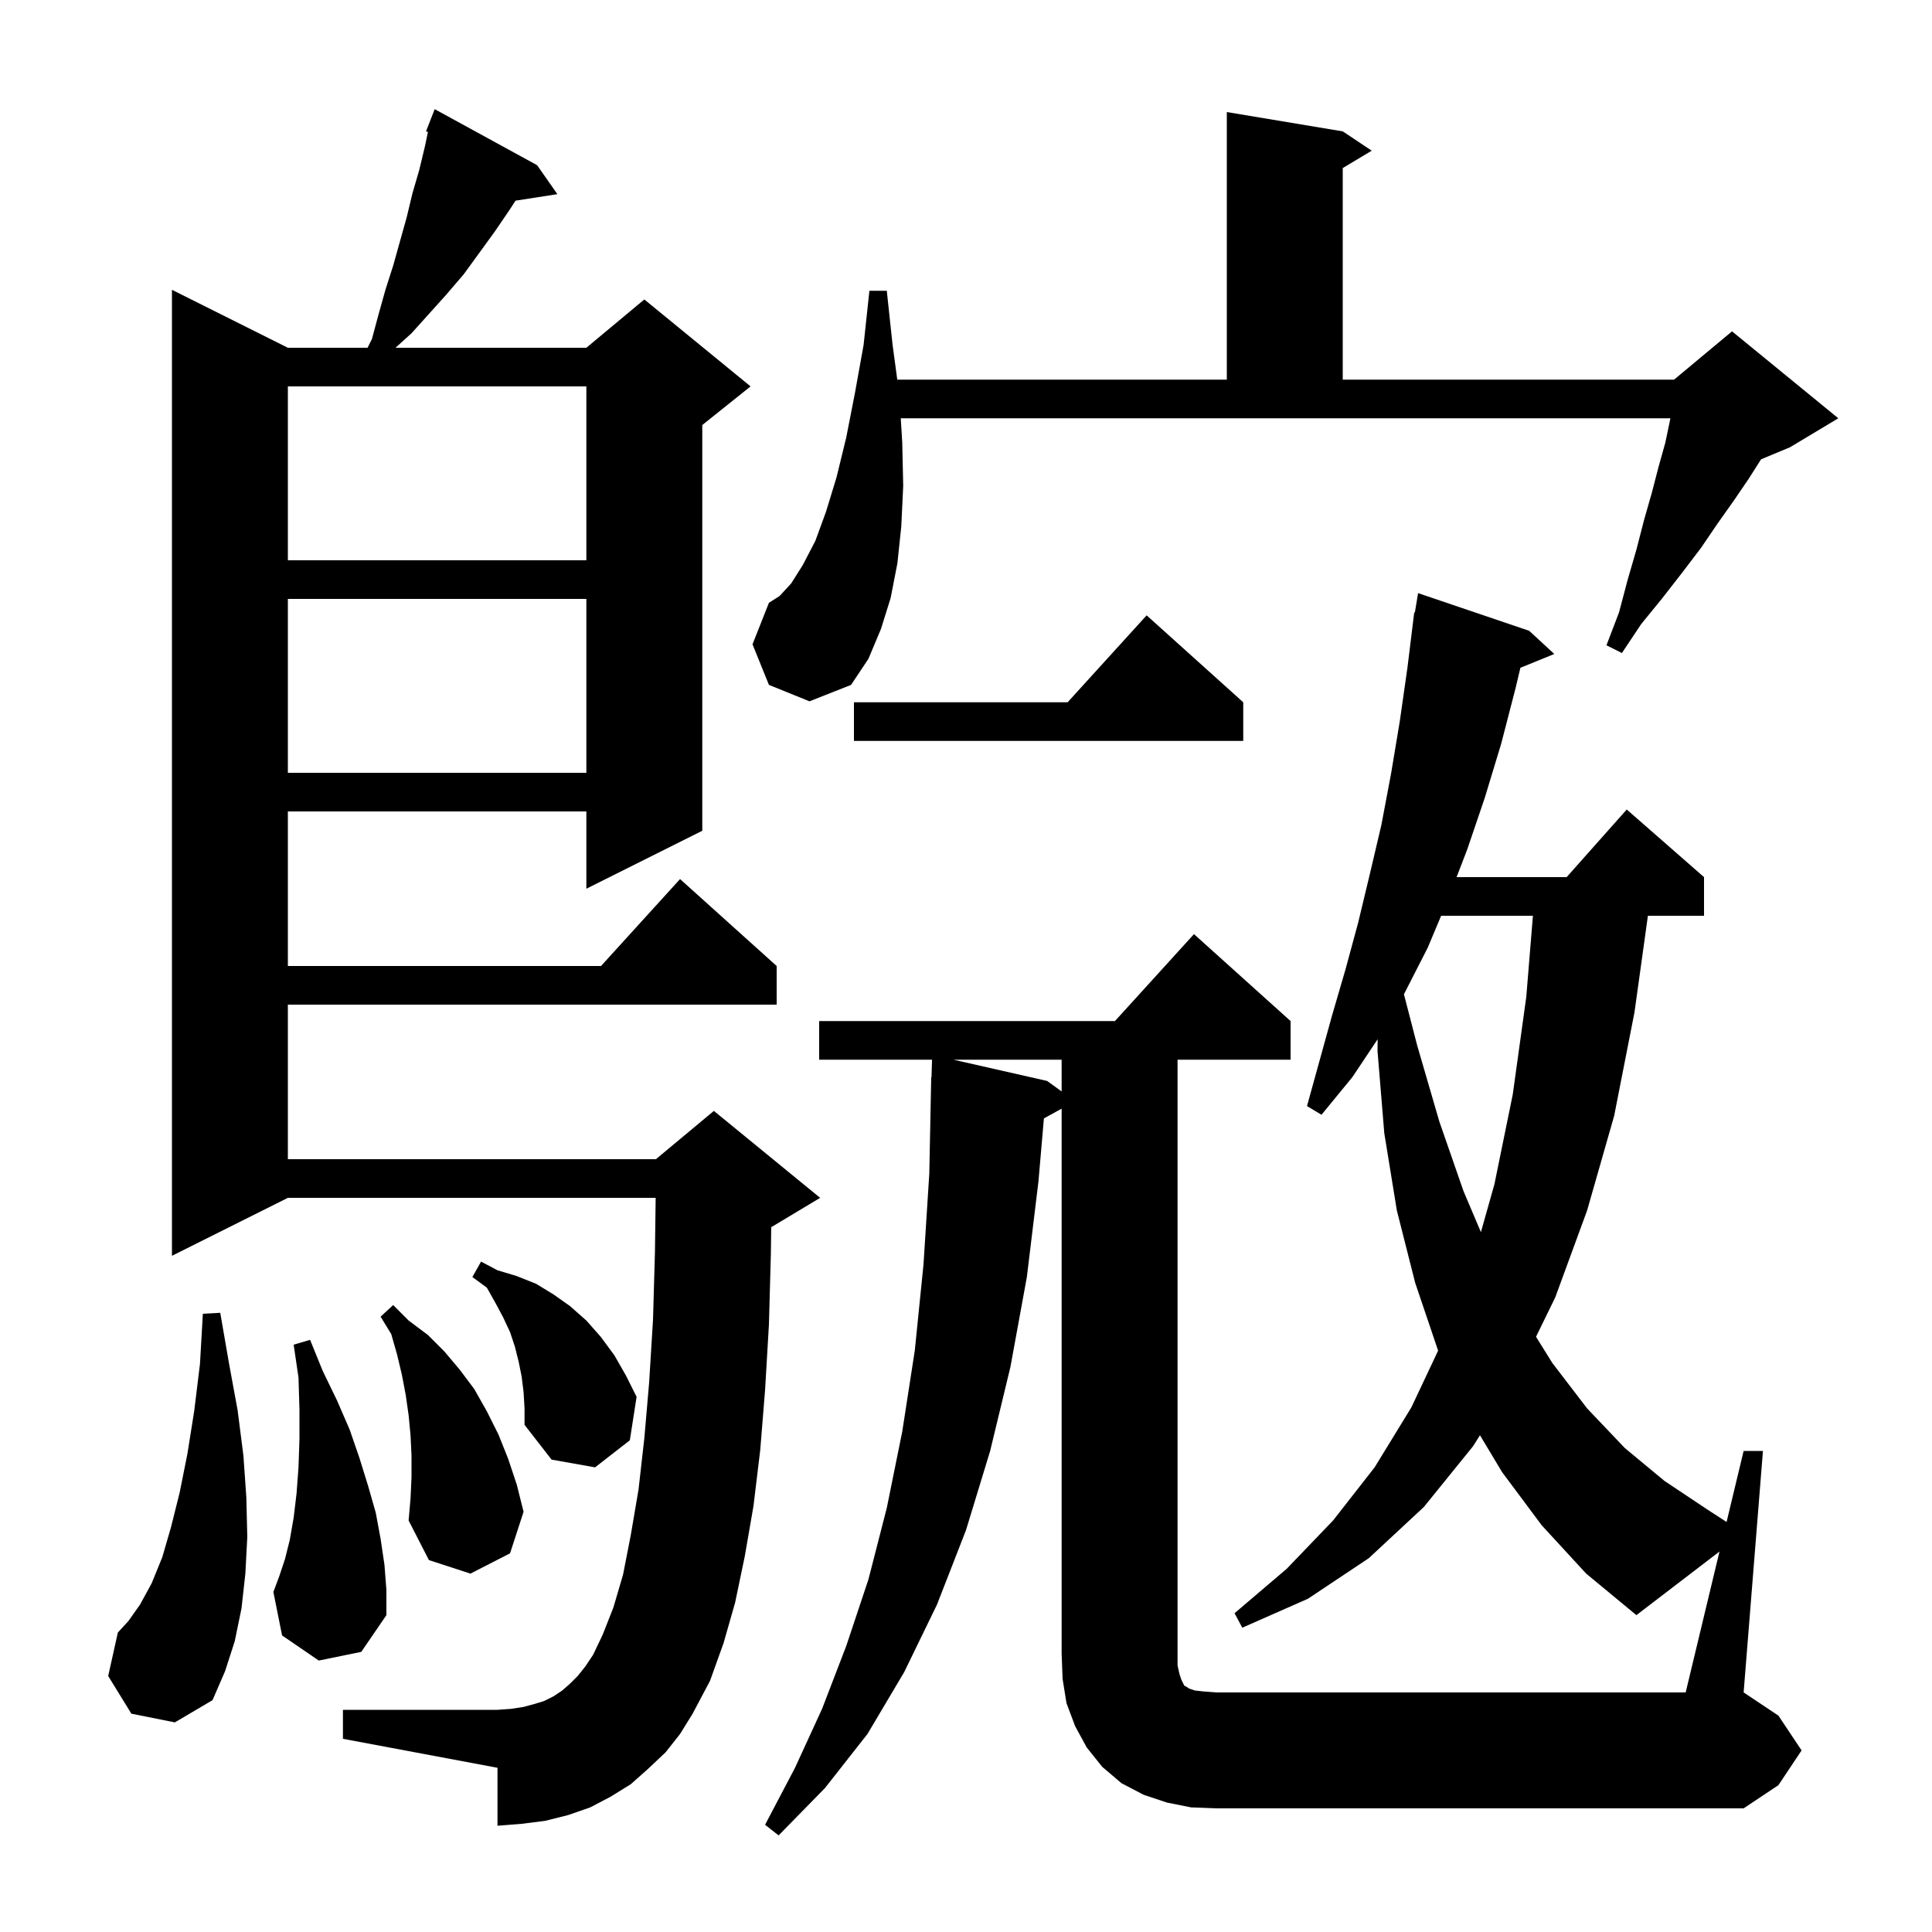 <svg xmlns="http://www.w3.org/2000/svg" xmlns:xlink="http://www.w3.org/1999/xlink" version="1.1" baseProfile="full" viewBox="0 0 200 200" width="200" height="200">
<g fill="black">
<path d="M 123.3 187.1 L 120.8 186.6 L 118.4 185.8 L 116.1 184.6 L 114.1 182.9 L 112.5 180.9 L 111.3 178.7 L 110.4 176.3 L 110.0 173.8 L 109.9 171.2 L 109.9 114.769 L 108.065 115.776 L 107.5 122.3 L 106.3 132.2 L 104.6 141.5 L 102.5 150.2 L 100.0 158.4 L 97.0 166.1 L 93.6 173.1 L 89.8 179.5 L 85.4 185.1 L 80.6 190.0 L 79.2 188.9 L 82.3 183.0 L 85.1 176.9 L 87.6 170.4 L 89.9 163.5 L 91.8 156.1 L 93.4 148.2 L 94.7 139.8 L 95.6 130.9 L 96.2 121.5 L 96.4 111.5 L 96.43 111.501 L 96.485 109.7 L 84.8 109.7 L 84.8 105.7 L 115.418 105.7 L 123.6 96.7 L 133.6 105.7 L 133.6 109.7 L 121.9 109.7 L 121.9 172.4 L 122.1 173.3 L 122.3 173.9 L 122.6 174.5 L 122.8 174.6 L 123.1 174.8 L 123.7 175.0 L 124.6 175.1 L 125.9 175.2 L 174.5 175.2 L 178.001 160.614 L 169.4 167.2 L 164.2 162.9 L 159.6 157.9 L 155.5 152.4 L 153.204 148.573 L 152.5 149.7 L 147.4 156.0 L 141.7 161.3 L 135.4 165.5 L 128.6 168.5 L 127.8 167.0 L 133.2 162.4 L 138.0 157.4 L 142.3 151.9 L 146.1 145.7 L 148.873 139.819 L 146.5 132.8 L 144.6 125.3 L 143.3 117.3 L 142.6 108.8 L 142.614 107.58 L 140.0 111.5 L 136.8 115.4 L 135.3 114.5 L 137.9 105.1 L 139.3 100.3 L 140.6 95.5 L 141.8 90.5 L 143.0 85.4 L 144.0 80.1 L 144.9 74.7 L 145.7 69.1 L 146.4 63.4 L 146.465 63.41 L 146.8 61.4 L 158.3 65.3 L 160.9 67.7 L 157.391 69.129 L 156.9 71.2 L 155.4 77.0 L 153.7 82.6 L 151.9 87.9 L 150.785 90.8 L 162.178 90.8 L 168.4 83.8 L 176.4 90.8 L 176.4 94.8 L 170.591 94.8 L 169.2 104.8 L 167.1 115.5 L 164.3 125.3 L 161.0 134.3 L 159.008 138.383 L 160.7 141.1 L 164.3 145.8 L 168.2 149.9 L 172.3 153.3 L 176.8 156.3 L 178.735 157.555 L 180.5 150.2 L 182.5 150.2 L 180.5 175.2 L 184.1 177.6 L 186.5 181.2 L 184.1 184.8 L 180.5 187.2 L 125.9 187.2 Z M 68.9 181.4 L 67.1 183.1 L 65.3 184.7 L 63.2 186.0 L 61.1 187.1 L 58.8 187.9 L 56.4 188.5 L 54.0 188.8 L 51.5 189.0 L 51.5 183.0 L 35.5 180.0 L 35.5 177.0 L 51.5 177.0 L 52.9 176.9 L 54.2 176.7 L 55.3 176.4 L 56.3 176.1 L 57.3 175.6 L 58.2 175.0 L 59.0 174.3 L 59.8 173.5 L 60.6 172.5 L 61.4 171.3 L 62.4 169.2 L 63.5 166.4 L 64.5 163.0 L 65.3 158.9 L 66.1 154.2 L 66.7 148.9 L 67.2 143.1 L 67.6 136.6 L 67.8 129.6 L 67.874 124.0 L 29.8 124.0 L 17.8 130.0 L 17.8 30.0 L 29.8 36.0 L 38.05 36.0 L 38.5 35.1 L 39.2 32.5 L 39.9 30.0 L 40.7 27.5 L 42.1 22.5 L 42.7 20.0 L 43.4 17.6 L 44.0 15.1 L 44.3 13.661 L 44.1 13.6 L 45.0 11.3 L 55.6 17.1 L 57.7 20.1 L 53.371 20.772 L 52.7 21.8 L 51.2 24.0 L 48.0 28.4 L 46.2 30.5 L 42.6 34.5 L 40.942 36.0 L 60.7 36.0 L 66.7 31.0 L 77.7 40.0 L 72.7 44.0 L 72.7 86.0 L 60.7 92.0 L 60.7 84.0 L 29.8 84.0 L 29.8 100.0 L 62.218 100.0 L 70.4 91.0 L 80.4 100.0 L 80.4 104.0 L 29.8 104.0 L 29.8 120.0 L 67.9 120.0 L 73.9 115.0 L 84.9 124.0 L 79.9 127.0 L 79.836 127.027 L 79.8 129.8 L 79.6 137.1 L 79.2 143.9 L 78.7 150.1 L 78.0 155.9 L 77.1 161.1 L 76.1 165.9 L 74.9 170.1 L 73.5 174.0 L 71.7 177.4 L 70.4 179.5 Z M 13.6 177.4 L 11.2 173.5 L 12.2 169.0 L 13.3 167.8 L 14.5 166.1 L 15.7 163.9 L 16.8 161.2 L 17.7 158.1 L 18.6 154.5 L 19.4 150.5 L 20.1 146.1 L 20.7 141.2 L 21.0 136.0 L 22.8 135.9 L 23.7 141.1 L 24.6 146.0 L 25.2 150.7 L 25.5 155.0 L 25.6 159.1 L 25.4 162.9 L 25.0 166.5 L 24.3 169.9 L 23.3 173.0 L 22.0 176.0 L 18.1 178.3 Z M 33.0 171.9 L 29.2 169.3 L 28.3 164.8 L 28.9 163.2 L 29.5 161.4 L 30.0 159.4 L 30.4 157.1 L 30.7 154.6 L 30.9 151.9 L 31.0 149.0 L 31.0 145.9 L 30.9 142.6 L 30.4 139.2 L 32.1 138.7 L 33.4 141.9 L 34.9 145.0 L 36.2 148.0 L 37.2 150.9 L 38.1 153.8 L 38.9 156.6 L 39.4 159.3 L 39.8 162.0 L 40.0 164.6 L 40.0 167.2 L 37.4 171.0 Z M 42.6 152.9 L 42.6 150.7 L 42.5 148.6 L 42.3 146.5 L 42.0 144.4 L 41.6 142.3 L 41.1 140.2 L 40.5 138.1 L 39.4 136.3 L 40.7 135.1 L 42.3 136.7 L 44.3 138.2 L 46.0 139.9 L 47.6 141.8 L 49.1 143.8 L 50.4 146.1 L 51.6 148.5 L 52.6 151.0 L 53.5 153.7 L 54.2 156.5 L 52.8 160.8 L 48.7 162.9 L 44.4 161.5 L 42.3 157.4 L 42.5 155.1 Z M 54.2 144.1 L 54.0 142.5 L 53.7 141.0 L 53.3 139.4 L 52.8 137.9 L 52.1 136.4 L 51.3 134.9 L 50.4 133.3 L 48.9 132.2 L 49.8 130.6 L 51.5 131.5 L 53.5 132.1 L 55.5 132.9 L 57.3 134.0 L 59.0 135.2 L 60.7 136.7 L 62.2 138.4 L 63.6 140.3 L 64.8 142.4 L 65.9 144.6 L 65.2 149.1 L 61.6 151.9 L 57.1 151.1 L 54.3 147.5 L 54.3 145.8 Z M 149.186 94.8 L 147.8 98.1 L 145.4 102.8 L 145.333 102.917 L 146.7 108.2 L 149.0 116.1 L 151.5 123.3 L 153.303 127.549 L 154.7 122.6 L 156.6 113.3 L 158.0 103.2 L 158.687 94.8 Z M 98.704 109.7 L 108.4 111.9 L 109.9 112.986 L 109.9 109.7 Z M 29.8 62.0 L 29.8 80.0 L 60.7 80.0 L 60.7 62.0 Z M 128.7 72.7 L 128.7 76.7 L 88.4 76.7 L 88.4 72.7 L 110.518 72.7 L 118.7 63.7 Z M 79.6 70.9 L 77.9 66.7 L 79.6 62.4 L 80.7 61.7 L 81.9 60.4 L 83.1 58.5 L 84.4 56.0 L 85.5 53.0 L 86.6 49.4 L 87.6 45.3 L 88.5 40.7 L 89.4 35.7 L 90.0 30.1 L 91.8 30.1 L 92.4 35.7 L 92.885 39.3 L 127.0 39.3 L 127.0 11.6 L 139.0 13.6 L 142.0 15.6 L 139.0 17.4 L 139.0 39.3 L 173.3 39.3 L 179.3 34.3 L 190.3 43.3 L 185.3 46.3 L 182.306 47.547 L 181.0 49.6 L 179.5 51.8 L 177.8 54.2 L 176.1 56.7 L 174.2 59.2 L 172.1 61.9 L 169.9 64.6 L 167.9 67.6 L 166.3 66.8 L 167.6 63.4 L 168.5 60.0 L 169.4 56.9 L 170.2 53.8 L 171.0 51.0 L 171.7 48.3 L 172.4 45.8 L 172.9 43.4 L 172.918 43.3 L 93.247 43.3 L 93.4 45.8 L 93.5 50.3 L 93.3 54.5 L 92.9 58.3 L 92.2 61.9 L 91.2 65.1 L 89.9 68.2 L 88.1 70.9 L 83.8 72.6 Z M 29.8 40.0 L 29.8 58.0 L 60.7 58.0 L 60.7 40.0 Z " />
</g>
</svg>
